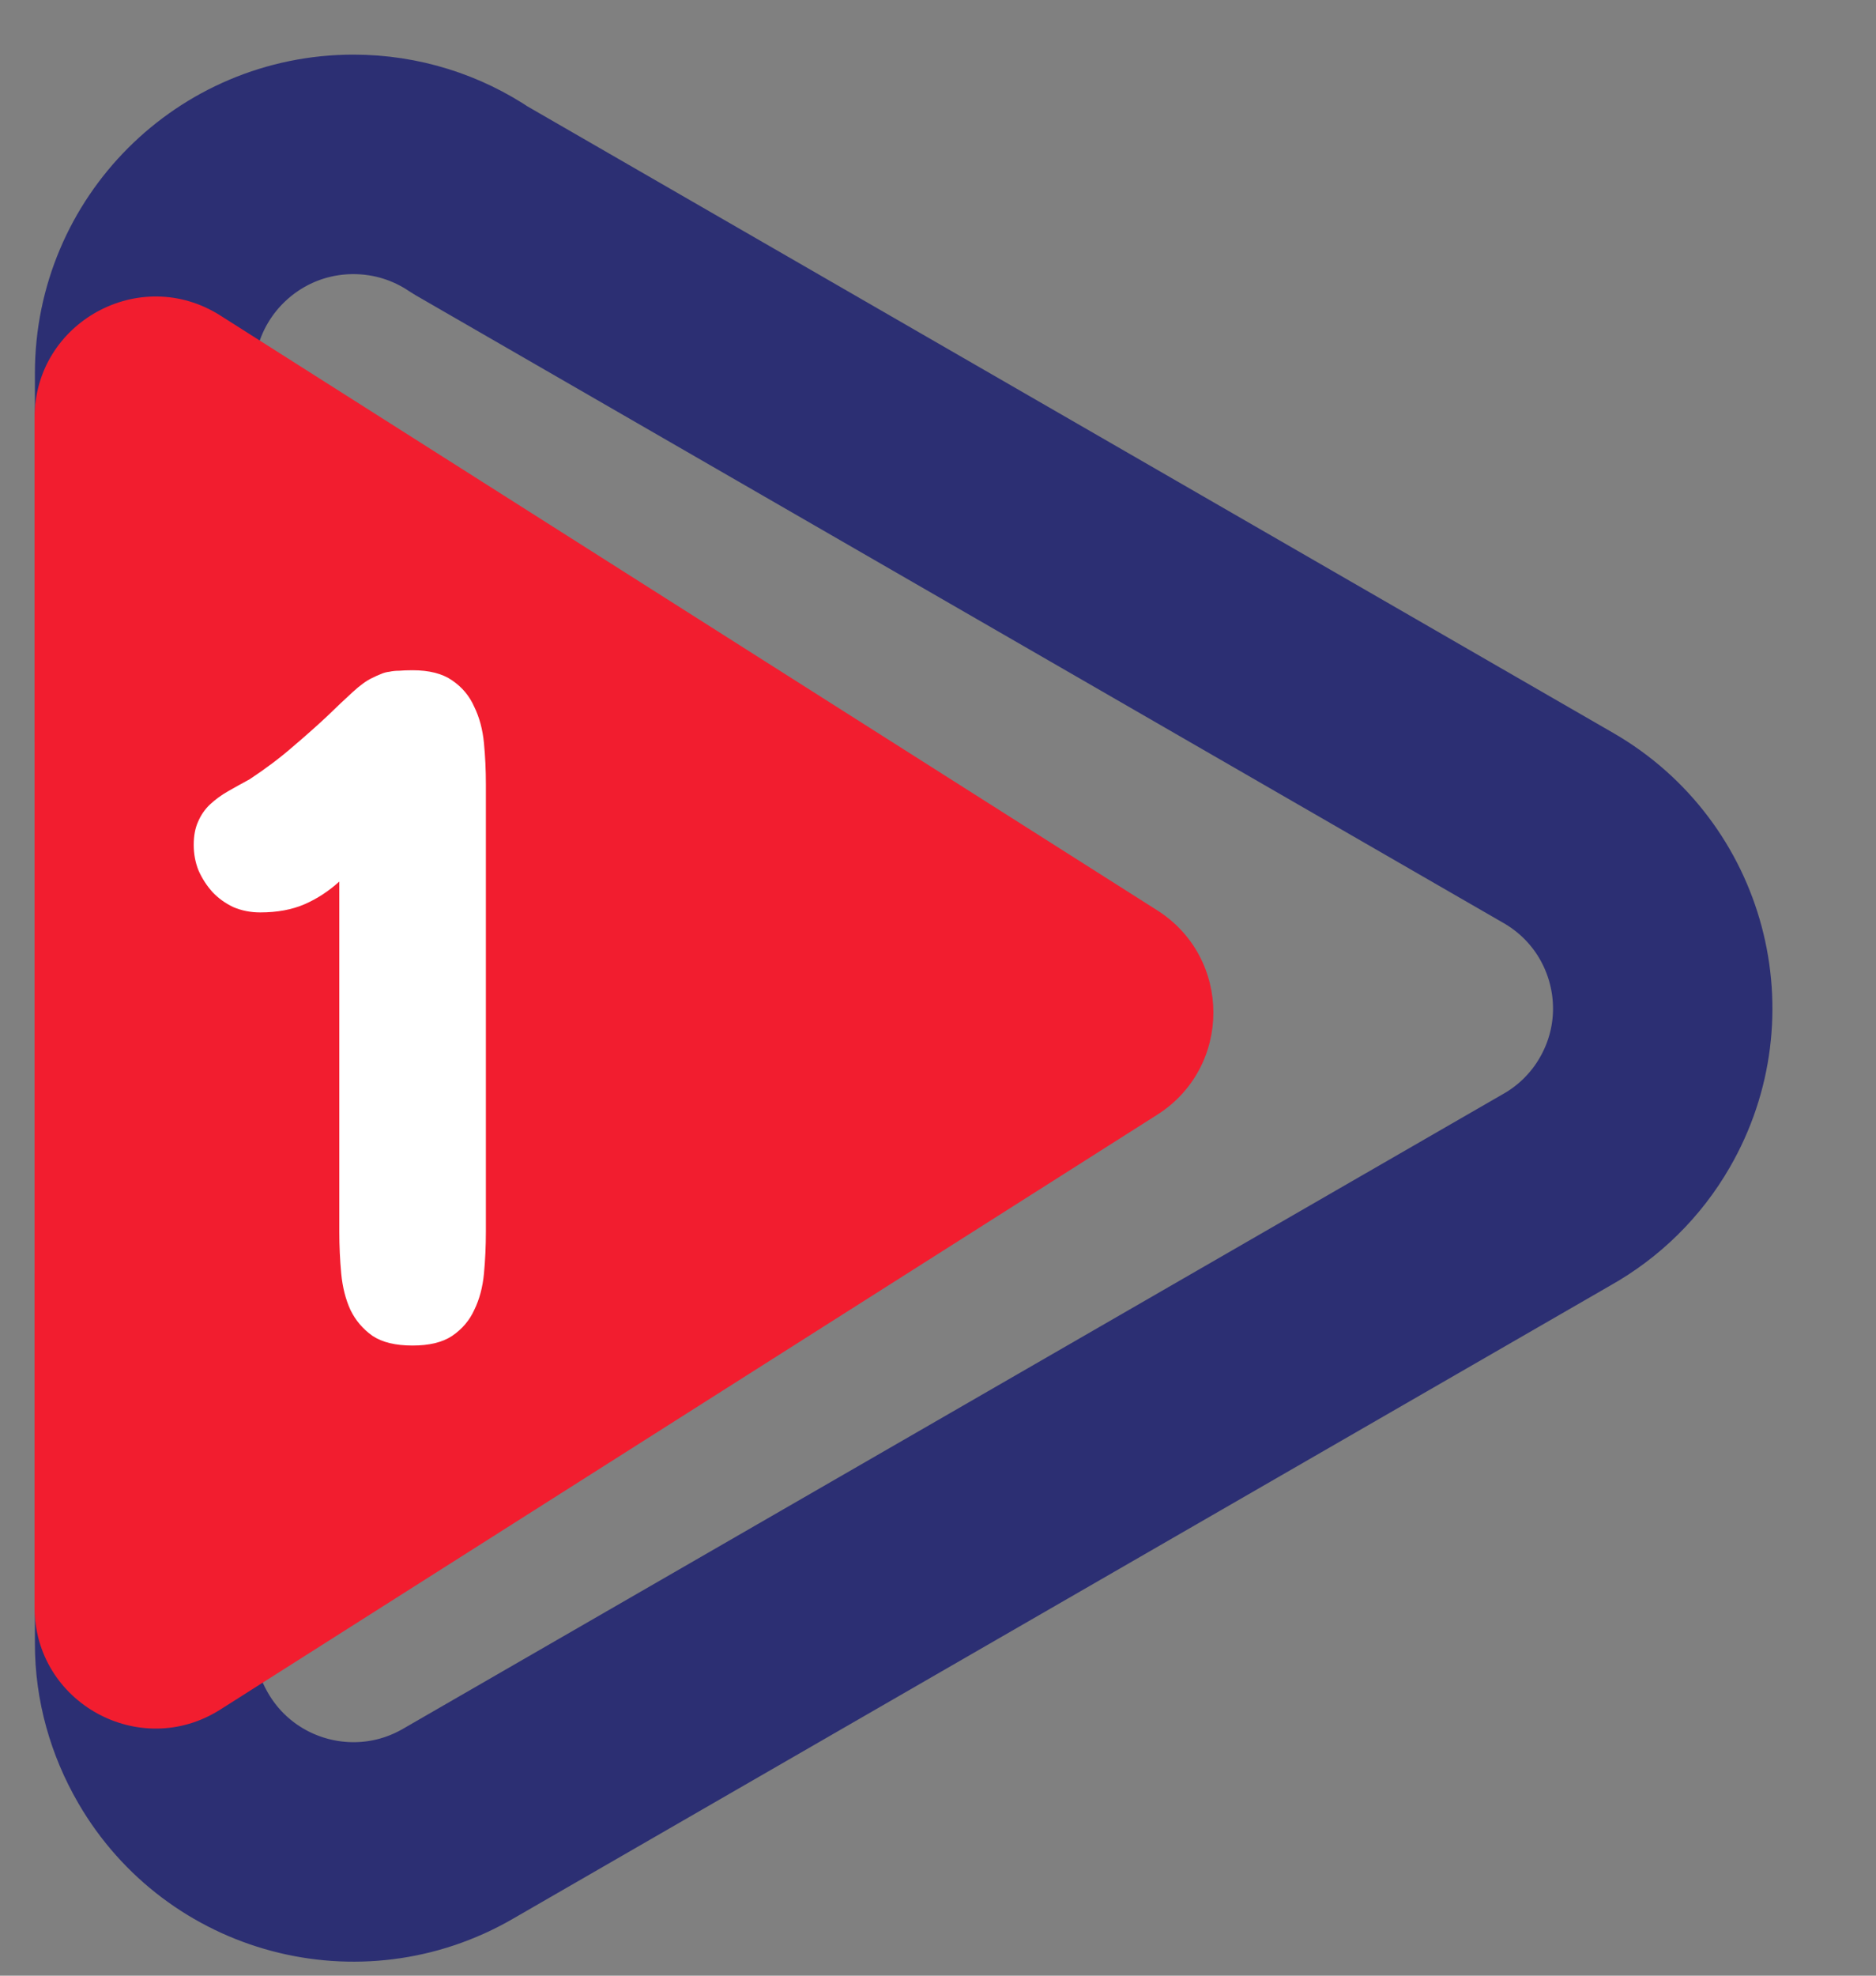 <svg width="38" height="40" viewBox="0 0 38 40" fill="none" xmlns="http://www.w3.org/2000/svg">
<rect x="0" y="0" width="38" height="40" fill="#808080" stroke="none"/>
<path d="M2.929 14.856V7.554C2.929 5.22 4.823 3.328 7.159 3.328C8.036 3.328 8.851 3.595 9.526 4.051L31.574 16.768C33.591 17.935 34.279 20.514 33.111 22.529C32.733 23.184 32.184 23.724 31.524 24.093L9.274 36.926C7.257 38.093 4.675 37.406 3.507 35.391C3.134 34.748 2.928 34.022 2.929 33.278V25.967" stroke="#2C2F73" stroke-width="4.444" stroke-miterlimit="22.926" stroke-linecap="round" stroke-linejoin="round"/>
<path fill-rule="evenodd" clip-rule="evenodd" d="M0.7 32.544C0.7 34.475 2.832 35.647 4.463 34.612L23.441 22.569C24.957 21.606 24.957 19.394 23.441 18.431L4.463 6.388C2.832 5.353 0.7 6.525 0.7 8.457V20.5L0.7 32.544Z" fill="#F21D2F"/>
<path d="M6.873 17.848C6.658 18.043 6.424 18.196 6.17 18.307C5.916 18.417 5.617 18.473 5.271 18.473C5.076 18.473 4.894 18.437 4.725 18.365C4.562 18.287 4.422 18.186 4.305 18.062C4.188 17.932 4.093 17.786 4.021 17.623C3.956 17.46 3.924 17.288 3.924 17.105C3.924 16.923 3.953 16.767 4.012 16.637C4.07 16.5 4.152 16.383 4.256 16.285C4.36 16.188 4.48 16.1 4.617 16.021C4.754 15.943 4.9 15.862 5.057 15.777C5.382 15.562 5.672 15.344 5.926 15.123C6.186 14.902 6.417 14.697 6.619 14.508C6.821 14.312 6.997 14.146 7.146 14.01C7.296 13.873 7.426 13.779 7.537 13.727C7.602 13.694 7.661 13.668 7.713 13.648C7.771 13.622 7.83 13.606 7.889 13.6C7.947 13.587 8.012 13.58 8.084 13.58C8.156 13.574 8.247 13.57 8.357 13.57C8.696 13.57 8.963 13.639 9.158 13.775C9.36 13.912 9.51 14.091 9.607 14.312C9.712 14.527 9.777 14.771 9.803 15.045C9.829 15.318 9.842 15.595 9.842 15.875V24.938C9.842 25.224 9.829 25.507 9.803 25.787C9.777 26.061 9.712 26.305 9.607 26.52C9.51 26.734 9.36 26.91 9.158 27.047C8.963 27.177 8.696 27.242 8.357 27.242C8.012 27.242 7.742 27.177 7.547 27.047C7.352 26.91 7.202 26.734 7.098 26.52C7 26.305 6.938 26.061 6.912 25.787C6.886 25.507 6.873 25.224 6.873 24.938V17.848Z" fill="white"/>
</svg>

